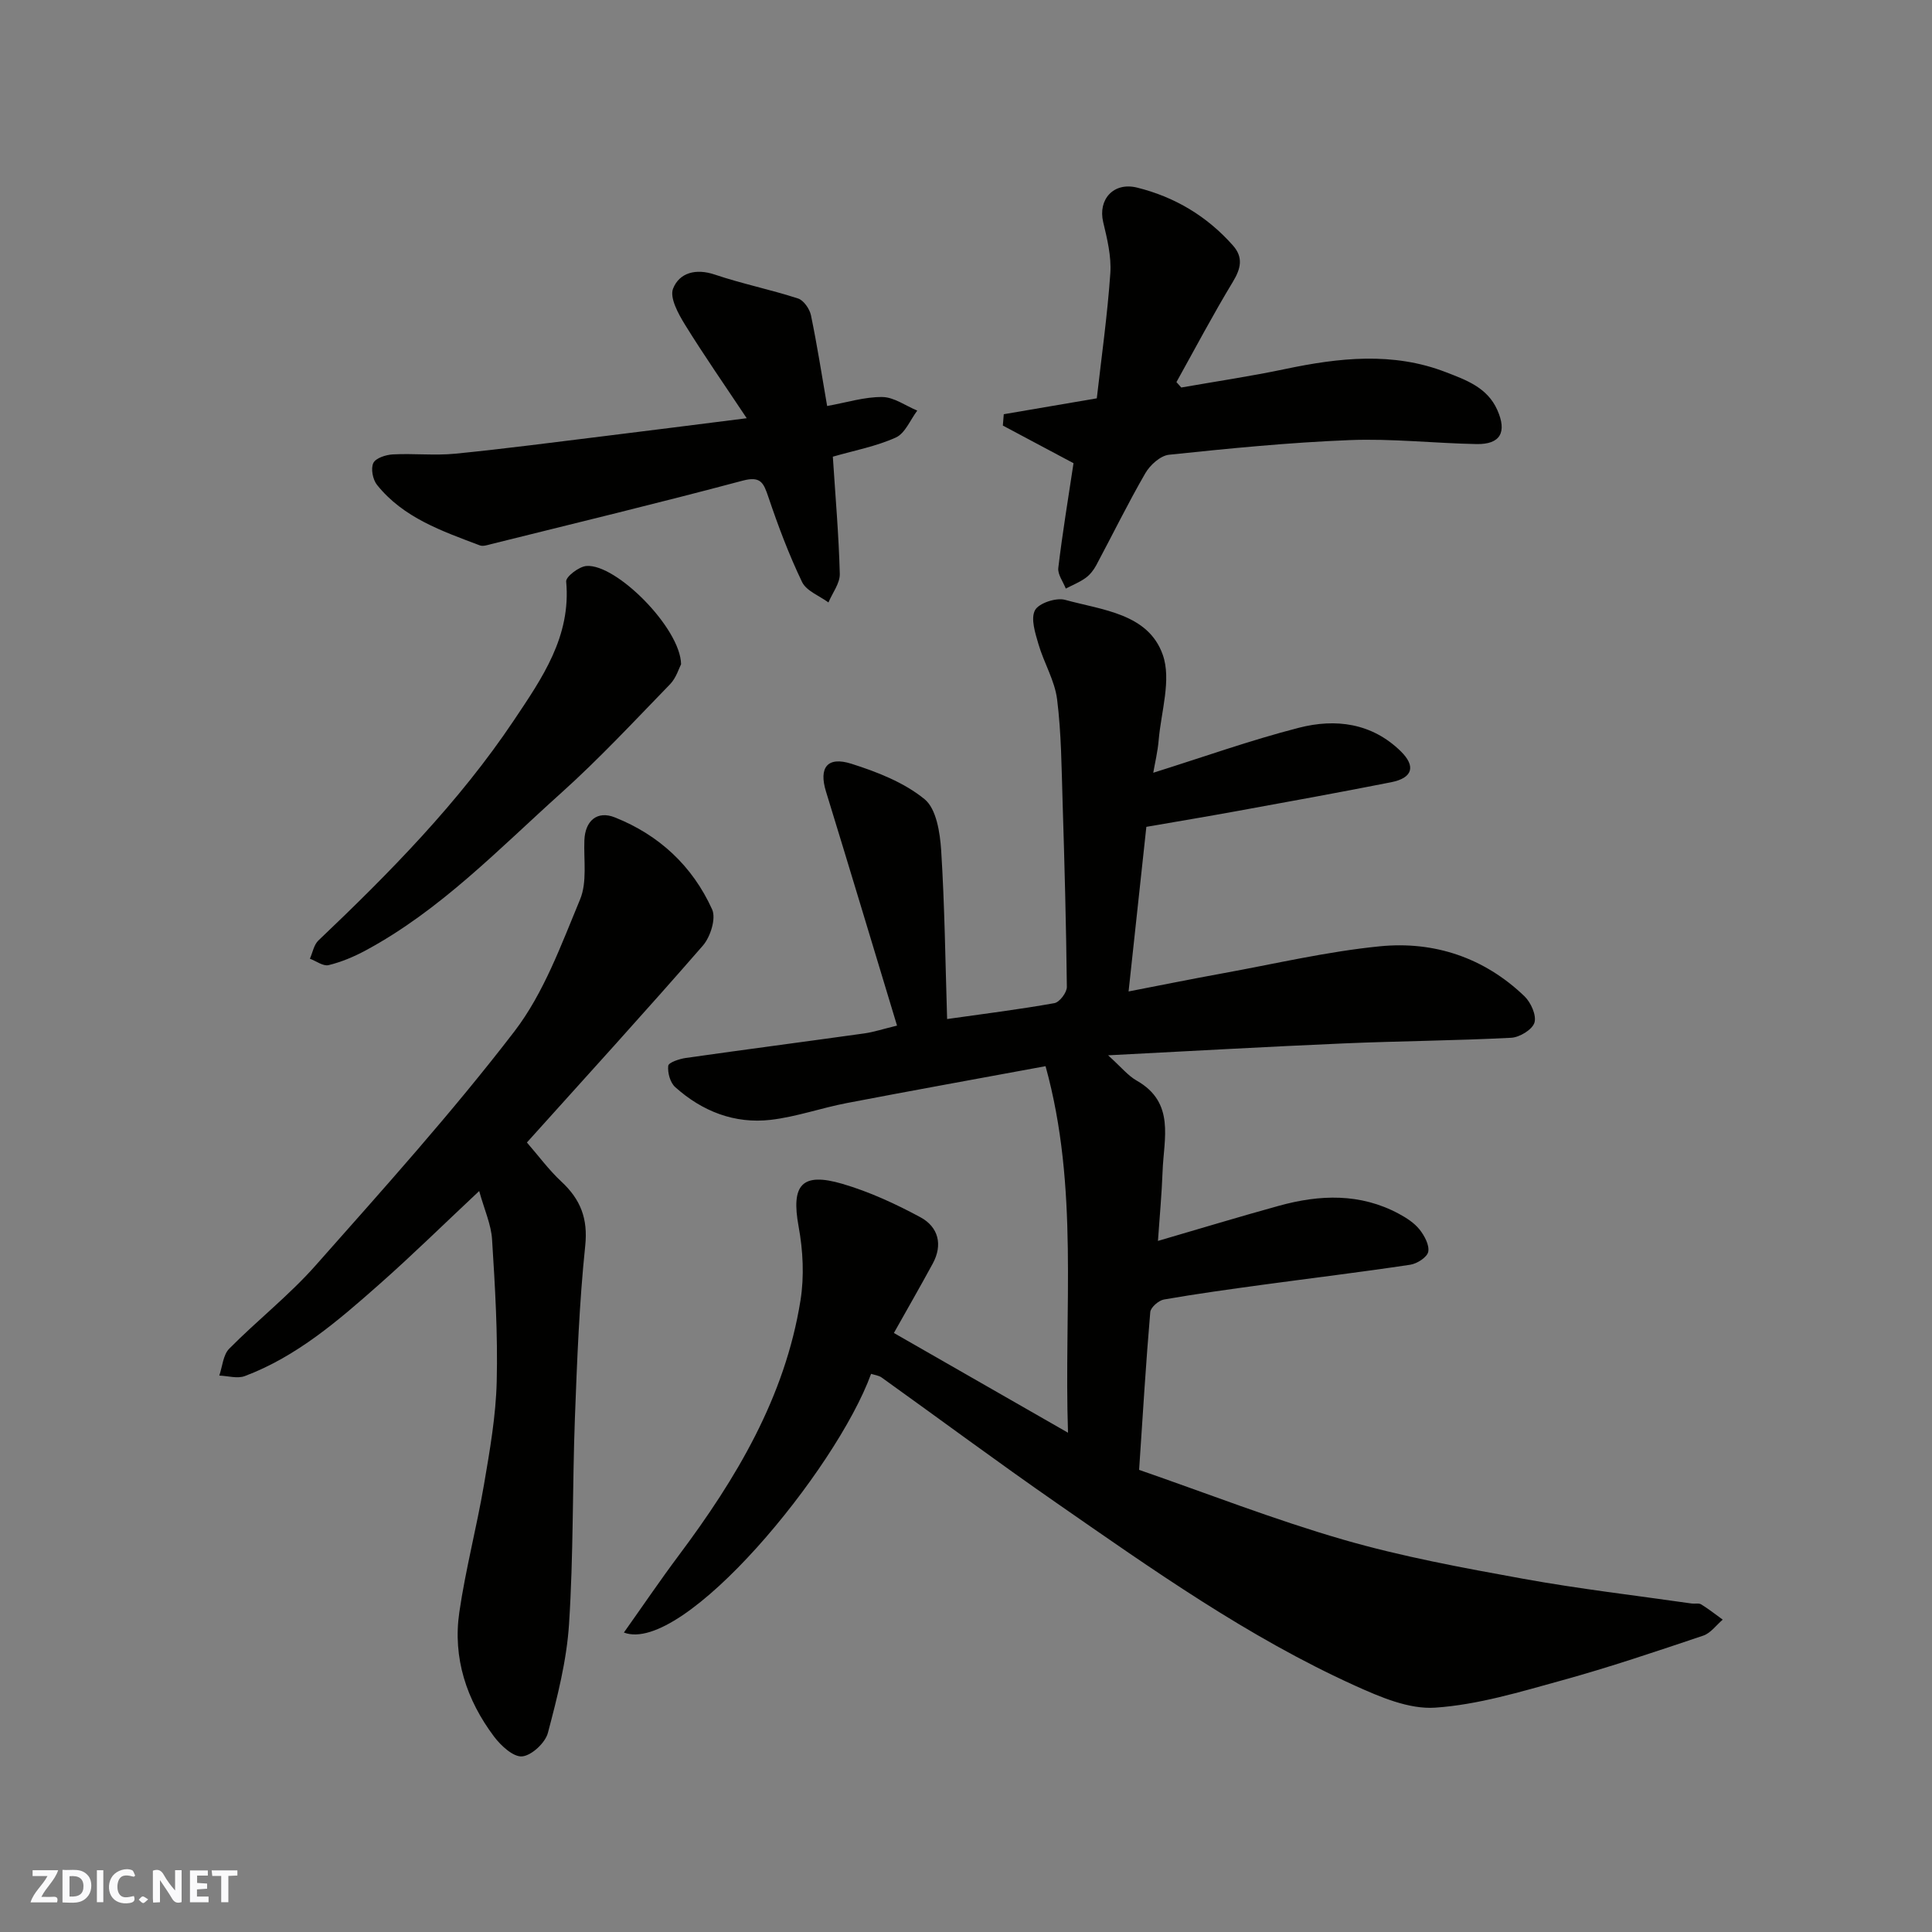 <svg enable-background="new 0 0 400 400" viewBox="0 0 400 400" xmlns="http://www.w3.org/2000/svg"><rect x="0" y="0" width="400" height="400" fill="#808080" stroke="none"/><g fill="#fafafb"><path d="m37.59 393.81c-.92.31-1.52.05-2-.78-.7-1.2-1.52-2.34-2.47-3.78v4.59c-.55.03-.95.05-1.41.07-.03-.37-.06-.64-.06-.91 0-1.91 0-3.81 0-5.7 1.13-.41 1.77-.03 2.29.91.62 1.11 1.38 2.14 2.31 3.19v-4.2h1.35v6.61z"/><path d="m12.94 393.88v-6.75c1.9.19 3.93-.54 5.37 1.29.8 1.01.78 2.88.03 3.97-1.37 1.97-3.4 1.51-5.4 1.49m1.45-1.22c2.04.12 2.92-.58 2.89-2.21-.03-1.51-.98-2.19-2.89-2z"/><path d="m11.81 393.87h-5.49c.68-2.18 2.47-3.48 3.51-5.45h-3.08v-1.21h5.29c-.71 2.13-2.44 3.48-3.47 5.51.86 0 1.63.04 2.39-.01.79-.05 1.14.21.85 1.16"/><path d="m39.33 393.86v-6.61h3.7v1.07h-2.22v1.52c.68.04 1.34.09 2.07.13v1.07c-.72.05-1.38.09-2.1.14v1.48h2.4v1.19h-3.85z"/><path d="m27.71 388.56c-1.15-.3-2.46-.61-3.1.64-.37.73-.41 1.93-.06 2.67.63 1.35 1.99.93 3.17.68.35.94-.01 1.32-.93 1.46-1.62.25-3.05-.27-3.76-1.48-.73-1.24-.6-3.03.31-4.17.88-1.11 2.71-1.7 4-1.16.32.13.44.74.65 1.12-.1.08-.19.16-.28.24"/><path d="m49.15 387.24v1.07c-.59.02-1.17.05-1.87.08v5.44h-1.48v-5.44h-1.85c-.05-.4-.08-.73-.13-1.15z"/><path d="m20.06 387.21h1.33v6.62h-1.33z"/><path d="m30.68 393.25c-.49.38-.8.79-1.05.76-.32-.05-.6-.45-.9-.7.26-.24.51-.64.8-.67.29-.04.62.3 1.15.61"/></g><path d="m185.72 212.34c-4.91-16.22-9.76-32.36-14.71-48.47-1.51-4.91.24-7.34 5.27-5.74 5.34 1.69 10.91 3.87 15.15 7.34 2.44 2 3.19 6.92 3.43 10.6.73 11.54.86 23.12 1.23 34.91 7.72-1.09 15-2 22.21-3.29 1.07-.19 2.59-2.2 2.58-3.35-.14-12.77-.48-25.53-.88-38.3-.22-7.1-.26-14.24-1.14-21.26-.49-3.89-2.73-7.54-3.85-11.39-.67-2.3-1.65-5.28-.73-7.04.77-1.47 4.38-2.67 6.23-2.16 7.68 2.12 17.22 2.82 20.23 11.38 1.82 5.16-.34 11.74-.85 17.67-.2 2.38-.77 4.72-1.12 6.75 10.31-3.23 20.12-6.74 30.17-9.32 7.57-1.94 15.07-1 21.07 4.87 3.17 3.11 2.47 5.53-1.97 6.41-10.71 2.12-21.45 4.06-32.19 6.02-6.1 1.11-12.21 2.13-18.51 3.22-1.2 11.1-2.39 22.14-3.68 34.08 6.96-1.35 13.1-2.59 19.25-3.71 10.92-1.98 21.78-4.55 32.79-5.64 11.23-1.11 21.59 2.34 29.92 10.34 1.33 1.28 2.53 3.95 2.07 5.47-.44 1.44-3.07 3.04-4.81 3.13-11.58.6-23.18.67-34.76 1.17-15.8.68-31.59 1.58-48.7 2.46 2.68 2.41 4.09 4.2 5.92 5.24 8.02 4.56 5.6 12 5.36 18.8-.17 4.72-.62 9.42-.96 14.39 8.87-2.59 16.94-5.04 25.07-7.28 8.43-2.33 16.82-2.64 24.81 1.66 1.56.84 3.18 1.88 4.27 3.24 1.02 1.28 2.08 3.23 1.81 4.63-.22 1.12-2.31 2.47-3.73 2.68-10.19 1.53-20.43 2.77-30.65 4.16-6.79.93-13.59 1.86-20.34 3.04-1.1.19-2.74 1.63-2.83 2.6-.9 10.5-1.53 21.03-2.31 32.67 14.04 4.86 27.96 10.31 42.27 14.45 12.17 3.52 24.72 5.82 37.21 8.09 11.57 2.1 23.28 3.46 34.93 5.13.65.09 1.46-.13 1.96.18 1.55.95 2.98 2.09 4.46 3.16-1.33 1.13-2.49 2.79-4.03 3.31-9.71 3.26-19.42 6.55-29.29 9.27-8.62 2.38-17.37 5.04-26.19 5.64-5.45.38-11.44-2.21-16.68-4.58-22.11-10.02-41.87-24.01-61.71-37.78-12.21-8.47-24.15-17.34-36.23-25.99-.6-.43-1.46-.52-2.19-.76-7.22 19.89-38.86 58.24-51.18 53.56 3.87-5.45 7.48-10.78 11.33-15.93 11.93-15.94 22.03-32.8 25.23-52.82.8-4.98.53-10.34-.39-15.33-1.57-8.58.62-11.3 9.1-8.81 5.57 1.64 10.98 4.13 16.11 6.9 3.71 2 4.71 5.67 2.55 9.63-2.55 4.69-5.21 9.32-8.03 14.34 11.79 6.75 23.47 13.44 36.05 20.65-.87-25.75 2.31-50.74-4.65-75.89-13.73 2.54-27.47 5.01-41.17 7.64-5.27 1.01-10.42 2.85-15.72 3.47-7.49.87-14.2-1.76-19.79-6.78-1.04-.93-1.6-2.98-1.44-4.41.07-.68 2.3-1.43 3.63-1.62 12.3-1.75 24.63-3.36 36.94-5.08 1.89-.26 3.76-.88 6.8-1.62z" fill="#010100"/><path d="m99.21 246.59c-7.4 6.93-13.89 13.32-20.71 19.34-8.46 7.47-17.03 14.91-27.81 18.97-1.53.58-3.51-.04-5.29-.1.65-1.88.79-4.28 2.05-5.56 5.82-5.89 12.41-11.05 17.88-17.23 14.05-15.87 28.27-31.67 41.17-48.47 6.09-7.94 9.69-17.93 13.6-27.33 1.49-3.59.73-8.13.89-12.24.15-4.02 2.63-6.2 6.3-4.74 9.19 3.65 16.1 10.1 20.15 19.06.85 1.88-.36 5.7-1.92 7.49-11.91 13.69-24.14 27.09-36.43 40.76 2.38 2.73 4.52 5.66 7.13 8.09 3.97 3.69 5.54 7.65 4.94 13.33-1.23 11.79-1.68 23.68-2.13 35.55-.53 14.25-.29 28.54-1.22 42.76-.49 7.57-2.42 15.11-4.37 22.49-.54 2.06-3.34 4.68-5.32 4.88-1.82.18-4.4-2.2-5.82-4.08-5.71-7.6-8.59-16.29-7.2-25.78 1.29-8.85 3.59-17.55 5.1-26.38 1.21-7.09 2.47-14.25 2.64-21.41.24-9.76-.34-19.57-.96-29.33-.18-3.12-1.59-6.17-2.67-10.07z" fill="#010100"/><path d="m222.26 95.9c-4.73-2.52-9.68-5.15-14.63-7.79.06-.78.13-1.56.19-2.35 6.16-1.05 12.31-2.1 19.26-3.29.95-8.38 2.19-17.11 2.8-25.88.24-3.5-.65-7.15-1.48-10.62-1.1-4.66 2.13-8.34 7.02-7.13 7.8 1.93 14.51 5.94 19.86 12 2.16 2.45 1.64 4.76-.03 7.51-4.11 6.79-7.82 13.82-11.68 20.76.33.37.66.75 1 1.12 7.16-1.26 14.36-2.32 21.48-3.82 11.18-2.35 22.32-3.6 33.29.64 4.16 1.61 8.59 3.16 10.66 7.83 2.04 4.59.66 7.15-4.3 7.06-8.77-.17-17.56-1.17-26.3-.82-12.48.49-24.94 1.73-37.37 3.03-1.78.19-3.93 2.13-4.91 3.84-3.6 6.22-6.76 12.69-10.15 19.03-.53.99-1.3 1.98-2.2 2.63-1.25.9-2.73 1.49-4.11 2.21-.55-1.43-1.71-2.93-1.55-4.28.86-7.24 2.06-14.45 3.15-21.68z" fill="#010100"/><path d="m172.43 94.55c.53 8.22 1.23 16.23 1.44 24.26.05 1.95-1.52 3.94-2.35 5.92-1.87-1.38-4.56-2.37-5.46-4.23-2.73-5.68-4.96-11.63-6.98-17.61-.99-2.91-1.56-4.38-5.34-3.37-17.27 4.61-34.66 8.8-52.01 13.12-.78.2-1.73.53-2.4.27-7.81-2.96-15.81-5.69-21.28-12.53-.87-1.09-1.31-3.35-.76-4.51.48-1.03 2.59-1.71 4.02-1.79 4.32-.23 8.69.27 12.97-.15 10.41-1.03 20.79-2.41 31.18-3.68 9.26-1.14 18.52-2.32 29.14-3.66-4.49-6.75-8.81-12.95-12.78-19.37-1.38-2.24-3.21-5.57-2.47-7.46 1.3-3.29 4.71-4.24 8.64-2.91 5.66 1.91 11.55 3.1 17.24 4.95 1.17.38 2.39 2.15 2.67 3.47 1.28 6.17 2.25 12.41 3.35 18.79 4.11-.74 7.78-1.91 11.43-1.86 2.42.03 4.82 1.81 7.23 2.81-1.45 1.92-2.51 4.7-4.43 5.57-4.07 1.84-8.61 2.69-13.05 3.97z" fill="#010100"/><path d="m141.01 137.52c-.43.81-1 2.81-2.27 4.13-7.4 7.62-14.65 15.42-22.54 22.51-12.92 11.6-25.01 24.29-40.54 32.64-2.4 1.29-4.99 2.38-7.63 3.02-1.12.27-2.57-.85-3.87-1.33.57-1.27.82-2.86 1.74-3.75 14.79-14.07 29.09-28.57 40.5-45.61 5.81-8.69 11.87-17.33 10.82-28.74-.09-.98 2.66-3.1 4.2-3.21 6.17-.48 19.47 12.88 19.59 20.34z" fill="#010100"/></svg>